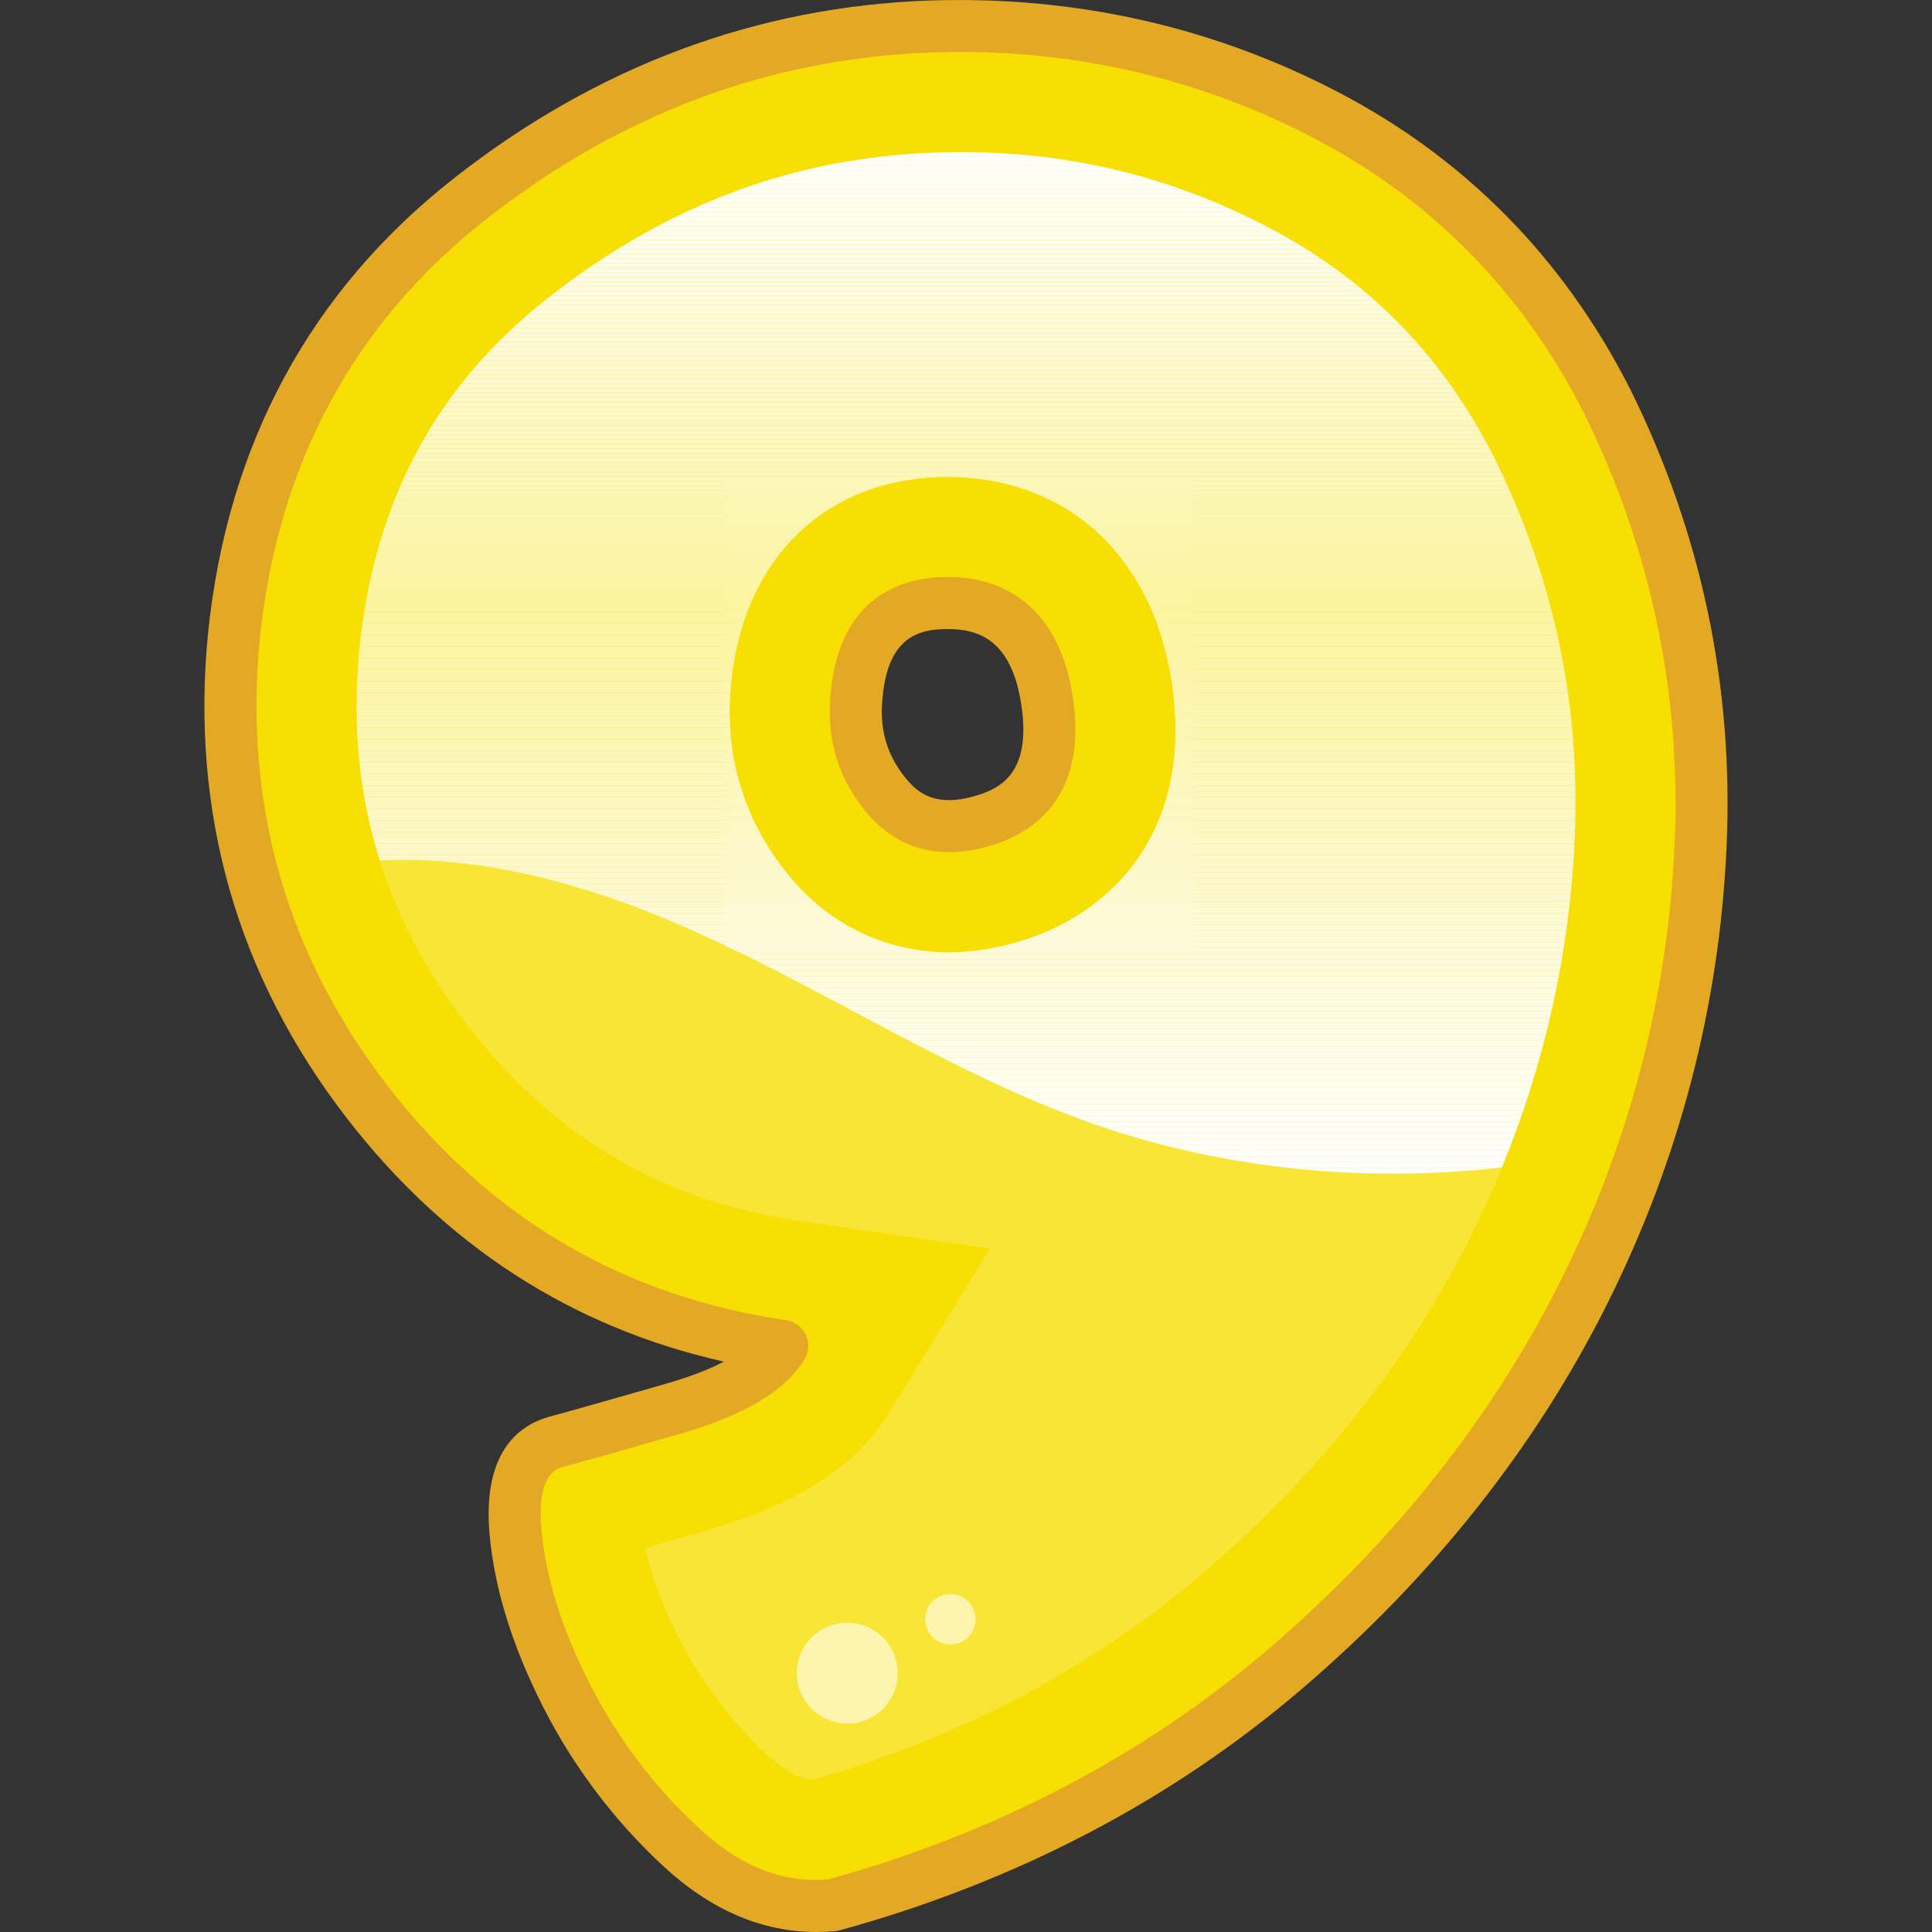 <?xml version="1.0" encoding="utf-8"?>
<!-- Generator: Adobe Illustrator 24.1.0, SVG Export Plug-In . SVG Version: 6.00 Build 0)  -->
<svg version="1.1" id="Layer_1" xmlns="http://www.w3.org/2000/svg" xmlns:xlink="http://www.w3.org/1999/xlink" x="0px" y="0px"
	 viewBox="0 0 600 600" style="enable-background:new 0 0 600 600;" xml:space="preserve">
<rect x="0" y="0" width="600" height="600" fill="#333333" stroke="none"/>
<style type="text/css">
	.st0{fill:#F7DE03;}
	.st1{fill:#E3A925;}
	.st2{fill:none;}
	.st3{opacity:0.2;}
	.st4{fill:#FFFFFF;}
	.st5{clip-path:url(#SVGID_2_);fill:#FCFADB;}
	.st6{clip-path:url(#SVGID_2_);fill:#FCFADA;}
	.st7{clip-path:url(#SVGID_2_);fill:#FCFAD9;}
	.st8{clip-path:url(#SVGID_2_);fill:#FCFAD8;}
	.st9{clip-path:url(#SVGID_2_);fill:#FDFAD7;}
	.st10{clip-path:url(#SVGID_2_);fill:#FDFAD5;}
	.st11{clip-path:url(#SVGID_2_);fill:#FDFAD4;}
	.st12{clip-path:url(#SVGID_2_);fill:#FDF9D2;}
	.st13{clip-path:url(#SVGID_2_);fill:#FCF9D2;}
	.st14{clip-path:url(#SVGID_2_);fill:#FCF9D1;}
	.st15{clip-path:url(#SVGID_2_);fill:#FCF9CF;}
	.st16{clip-path:url(#SVGID_2_);fill:#FCF9CE;}
	.st17{clip-path:url(#SVGID_2_);fill:#FCF8CD;}
	.st18{clip-path:url(#SVGID_2_);fill:#FCF8CC;}
	.st19{clip-path:url(#SVGID_2_);fill:#FCF8CB;}
	.st20{clip-path:url(#SVGID_2_);fill:#FCF8CA;}
	.st21{clip-path:url(#SVGID_2_);fill:#FCF8C9;}
	.st22{clip-path:url(#SVGID_2_);fill:#FCF8C8;}
	.st23{clip-path:url(#SVGID_2_);fill:#FCF8C7;}
	.st24{clip-path:url(#SVGID_2_);fill:#FCF8C6;}
	.st25{clip-path:url(#SVGID_2_);fill:#FCF8C5;}
	.st26{clip-path:url(#SVGID_2_);fill:#FCF8C3;}
	.st27{clip-path:url(#SVGID_2_);fill:#FDF8C2;}
	.st28{clip-path:url(#SVGID_2_);fill:#FDF8C1;}
	.st29{clip-path:url(#SVGID_2_);fill:#FDF8C0;}
	.st30{clip-path:url(#SVGID_2_);fill:#FBF7BF;}
	.st31{clip-path:url(#SVGID_2_);fill:#FCF7BE;}
	.st32{clip-path:url(#SVGID_2_);fill:#FCF7BD;}
	.st33{clip-path:url(#SVGID_2_);fill:#FCF7BC;}
	.st34{clip-path:url(#SVGID_2_);fill:#FCF7BB;}
	.st35{clip-path:url(#SVGID_2_);fill:#FCF7BA;}
	.st36{clip-path:url(#SVGID_2_);fill:#FCF7B9;}
	.st37{clip-path:url(#SVGID_2_);fill:#FCF6B7;}
	.st38{clip-path:url(#SVGID_2_);fill:#FCF6B6;}
	.st39{clip-path:url(#SVGID_2_);fill:#FCF6B5;}
	.st40{clip-path:url(#SVGID_2_);fill:#FCF6B4;}
	.st41{clip-path:url(#SVGID_2_);fill:#FCF6B3;}
	.st42{clip-path:url(#SVGID_2_);fill:#FBF6B2;}
	.st43{clip-path:url(#SVGID_2_);fill:#FBF6B1;}
	.st44{clip-path:url(#SVGID_2_);fill:#FBF5B0;}
	.st45{clip-path:url(#SVGID_2_);fill:#FBF5AF;}
	.st46{clip-path:url(#SVGID_2_);fill:#FBF5AE;}
	.st47{clip-path:url(#SVGID_2_);fill:#FBF5AD;}
	.st48{clip-path:url(#SVGID_2_);fill:#FBF5AC;}
	.st49{clip-path:url(#SVGID_2_);fill:#FBF5AB;}
	.st50{clip-path:url(#SVGID_2_);fill:#FBF5AA;}
	.st51{clip-path:url(#SVGID_2_);fill:#FBF5A9;}
	.st52{clip-path:url(#SVGID_2_);fill:#FCF5A8;}
	.st53{clip-path:url(#SVGID_2_);fill:#FCF5A7;}
	.st54{clip-path:url(#SVGID_2_);fill:#FCF5A6;}
	.st55{clip-path:url(#SVGID_2_);fill:#FCF5A4;}
	.st56{clip-path:url(#SVGID_2_);fill:#FBF4A4;}
	.st57{clip-path:url(#SVGID_2_);fill:#FBF4A2;}
	.st58{clip-path:url(#SVGID_2_);fill:#FBF4A1;}
	.st59{clip-path:url(#SVGID_2_);fill:#FBF4A0;}
	.st60{clip-path:url(#SVGID_2_);fill:#FFFFFF;}
	.st61{clip-path:url(#SVGID_2_);fill:#FFFFFD;}
	.st62{clip-path:url(#SVGID_2_);fill:#FFFFFC;}
	.st63{clip-path:url(#SVGID_2_);fill:#FFFFFA;}
	.st64{clip-path:url(#SVGID_2_);fill:#FFFEF9;}
	.st65{clip-path:url(#SVGID_2_);fill:#FFFEF8;}
	.st66{clip-path:url(#SVGID_2_);fill:#FFFEF6;}
	.st67{clip-path:url(#SVGID_2_);fill:#FFFEF5;}
	.st68{clip-path:url(#SVGID_2_);fill:#FFFEF4;}
	.st69{clip-path:url(#SVGID_2_);fill:#FFFEF3;}
	.st70{clip-path:url(#SVGID_2_);fill:#FFFEF2;}
	.st71{clip-path:url(#SVGID_2_);fill:#FFFEF1;}
	.st72{clip-path:url(#SVGID_2_);fill:#FFFEEF;}
	.st73{clip-path:url(#SVGID_2_);fill:#FEFDEE;}
	.st74{clip-path:url(#SVGID_2_);fill:#FEFDED;}
	.st75{clip-path:url(#SVGID_2_);fill:#FEFDEB;}
	.st76{clip-path:url(#SVGID_2_);fill:#FFFDEA;}
	.st77{clip-path:url(#SVGID_2_);fill:#FFFCEA;}
	.st78{clip-path:url(#SVGID_2_);fill:#FDFCE8;}
	.st79{clip-path:url(#SVGID_2_);fill:#FDFCE7;}
	.st80{clip-path:url(#SVGID_2_);fill:#FDFBE5;}
	.st81{clip-path:url(#SVGID_2_);fill:#FDFBE4;}
	.st82{clip-path:url(#SVGID_2_);fill:#FDFBE2;}
	.st83{clip-path:url(#SVGID_2_);fill:#FDFBE1;}
	.st84{clip-path:url(#SVGID_2_);fill:#FDFBE0;}
	.st85{clip-path:url(#SVGID_2_);fill:#FEFBDF;}
	.st86{clip-path:url(#SVGID_2_);fill:#FEFBDE;}
	.st87{clip-path:url(#SVGID_2_);fill:#FEFBDD;}
	.st88{clip-path:url(#SVGID_2_);fill:#FEFBDC;}
	.st89{opacity:0.6;}
</style>
<g>
	<g>
		<path class="st0" d="M498.88,124.15c21.68,43.62,31.43,89.72,29.27,138.31c-2.17,48.59-14.22,94.82-36.15,138.69
			c-21.94,43.87-52.86,82.9-92.78,117.07c-39.92,34.18-86.79,58.67-140.6,73.46c-16.83,1.53-32.59-4.53-47.25-18.17
			c-14.67-13.64-26.53-29.39-35.58-47.25c-9.06-17.85-14.29-34.69-15.69-50.5c-1.4-15.81,2.74-25.12,12.43-27.93
			c6.63-1.78,18.81-5.23,36.54-10.33c17.73-5.1,29.01-11.6,33.86-19.51c-52.8-7.65-95.71-32.84-128.74-75.56
			c-33.03-42.72-46.87-91.12-41.51-145.2c5.87-56.62,30.35-101.83,73.46-135.63c43.1-33.79,90.8-51.59,143.09-53.37
			c43.62-1.53,84.49,7.65,122.62,27.55C449.97,55.67,478.99,85.13,498.88,124.15z M304.91,255c16.58-4.59,23.34-17.03,20.28-37.3
			c-3.06-20.28-13.39-30.42-30.99-30.42c-17.6,0-27.04,10.2-28.31,30.61c-0.77,11.23,2.49,21.11,9.76,29.65
			C282.91,256.09,292.66,258.57,304.91,255z"/>
		<path class="st1" d="M253.52,600c-16.97,0-32.97-6.91-47.66-20.58c-15.28-14.21-27.83-30.86-37.29-49.51
			c-9.47-18.68-15.04-36.66-16.53-53.44c-2.21-25.05,8.69-33.63,18.22-36.41c6.77-1.82,18.9-5.24,36.57-10.33
			c7.82-2.25,13.65-4.6,17.99-6.86c-47.11-10.58-86.44-35.93-117.03-75.51c-34.2-44.21-48.71-94.99-43.16-150.93
			c6.07-58.66,31.81-106.15,76.51-141.19c44.27-34.73,94-53.26,147.8-55.09c44.79-1.44,87.43,8.01,126.64,28.46
			c39.47,20.6,69.92,51.51,90.5,91.87c0.01,0.03,0.03,0.05,0.04,0.08c22.2,44.68,32.31,92.54,30.09,142.28
			c-2.2,49.48-14.65,97.23-37,141.94c-22.31,44.65-54.2,84.88-94.75,119.6c-40.64,34.8-88.99,60.07-143.72,75.11
			c-0.47,0.13-0.93,0.21-1.41,0.25C257.4,599.91,255.45,600,253.52,600z M298.36,16.14c-2.94,0-5.9,0.05-8.86,0.16
			c-50.3,1.7-96.86,19.09-138.38,51.66c-41.12,32.23-64.81,75.99-70.4,130.09c-5.13,51.66,8.28,98.59,39.85,139.41
			c31.56,40.81,73.1,65.21,123.51,72.52c2.69,0.38,5,2.1,6.15,4.56c1.16,2.46,1,5.34-0.42,7.67c-6.01,9.77-18.6,17.31-38.51,23.05
			c-17.79,5.14-30.03,8.59-36.68,10.37c-1.86,0.54-7.98,2.32-6.47,19.41c1.3,14.72,6.29,30.72,14.84,47.56
			c8.59,16.95,19.99,32.09,33.88,44.99c12.82,11.95,26.05,17.27,40.31,16.1c52.13-14.42,98.14-38.51,136.78-71.6
			c38.89-33.3,69.45-71.84,90.81-114.55c21.33-42.67,33.21-88.23,35.31-135.43c2.1-46.96-7.46-92.14-28.41-134.32
			c-19.03-37.29-47.14-65.84-83.56-84.86C374,25.15,337.11,16.14,298.36,16.14z M294.71,264.66c-12.16,0-20.24-6.02-25.23-11.9
			c-8.65-10.15-12.58-22.07-11.66-35.43c2.07-33.17,23.68-38.14,36.37-38.14c21.52,0,35.36,13.25,38.98,37.3
			c4.92,32.58-14.18,42.97-26.05,46.28C302.58,264.09,298.45,264.66,294.71,264.66z M294.19,195.36c-9.29,0-18.98,2.74-20.24,23.03
			c-0.63,9.17,1.93,16.97,7.84,23.9c3.5,4.1,8.99,8.38,20.86,4.95c0.04-0.01,0.06-0.03,0.1-0.04c8.37-2.31,17.57-7.61,14.43-28.3
			C314.04,198.03,303.25,195.36,294.19,195.36z"/>
	</g>
	<g>
		<path class="st2" d="M294.19,148.1c-38.4,0-64.86,26.43-67.41,67.34c-1.45,21.2,5.13,41.15,19.02,57.48
			c12.52,14.72,29.9,22.83,48.93,22.83c0,0,0,0,0,0c6.8,0,13.83-1.04,20.91-3.08c28.1-7.9,55.46-33.24,48.28-80.83
			C357.99,172.53,331.27,148.1,294.19,148.1z"/>
	</g>
	<g class="st3">
		<path class="st4" d="M334.65,347.28c-41.01-15.25-78.01-39.51-117.88-57.53c-31.01-14.02-65.3-24.19-98.85-22.5
			c5.68,17.99,14.71,35,27.25,51.22c26.82,34.69,60.63,54.56,103.37,60.75l58.87,8.53l-31.09,50.71
			c-10.24,16.71-28.7,28.71-56.42,36.69c-7.51,2.16-13.99,4.02-19.5,5.58c1.82,8.56,5.28,17.87,10.32,27.82
			c6.92,13.65,16.11,25.85,27.33,36.29c7.23,6.73,11.99,7.73,14.43,7.88c46.21-13.3,86.98-34.9,121.26-64.25
			c35.73-30.6,63.73-65.87,83.22-104.84c3.46-6.92,6.55-13.96,9.46-21.04C422.01,367.59,376.6,362.88,334.65,347.28z"/>
	</g>
	<g>
		<g>
			<defs>
				<path id="SVGID_1_" d="M463.89,141.77c-16.25-31.79-39.2-55.11-70.17-71.26c-30.01-15.66-61.15-23.27-95.19-23.27
					c-2.63,0-5.28,0.05-7.97,0.14c-44.18,1.51-83.52,16.25-120.26,45.05c-34.71,27.21-53.9,62.81-58.64,108.66
					c-2.34,23.59-0.25,45.52,6.27,66.15c33.54-1.68,67.83,8.48,98.85,22.5c39.87,18.02,76.87,42.28,117.88,57.53
					c41.95,15.6,87.36,20.32,131.77,15.31c13.37-32.54,21.03-66.69,22.6-101.87C490.89,218.54,482.67,179.63,463.89,141.77z
					 M315.64,292.68c-7.08,2.04-14.11,3.08-20.91,3.08c0,0,0,0,0,0c-19.03,0-36.41-8.11-48.93-22.83
					c-13.89-16.33-20.47-36.28-19.02-57.48c2.56-40.91,29.02-67.34,67.41-67.34c37.07,0,63.79,24.42,69.73,63.75
					C371.11,259.43,343.75,284.78,315.64,292.68z"/>
			</defs>
			<clipPath id="SVGID_2_">
				<use xlink:href="#SVGID_1_"  style="overflow:visible;"/>
			</clipPath>
			<rect x="225.33" y="294.32" class="st5" width="145.77" height="1.44"/>
			<rect x="225.33" y="292.52" class="st6" width="145.77" height="1.8"/>
			<rect x="225.33" y="290.72" class="st7" width="145.77" height="1.8"/>
			<rect x="225.33" y="288.92" class="st8" width="145.77" height="1.8"/>
			<rect x="225.33" y="287.12" class="st9" width="145.77" height="1.8"/>
			<rect x="225.33" y="285.32" class="st10" width="145.77" height="1.8"/>
			<rect x="225.33" y="283.52" class="st10" width="145.77" height="1.8"/>
			<rect x="225.33" y="281.72" class="st11" width="145.77" height="1.8"/>
			<rect x="225.33" y="279.92" class="st12" width="145.77" height="1.8"/>
			<rect x="225.33" y="278.12" class="st13" width="145.77" height="1.8"/>
			<rect x="225.33" y="276.32" class="st14" width="145.77" height="1.8"/>
			<rect x="225.33" y="274.52" class="st15" width="145.77" height="1.8"/>
			<rect x="225.33" y="272.72" class="st16" width="145.77" height="1.8"/>
			<rect x="225.33" y="270.92" class="st17" width="145.77" height="1.8"/>
			<rect x="225.33" y="269.12" class="st18" width="145.77" height="1.8"/>
			<rect x="225.33" y="267.33" class="st19" width="145.77" height="1.8"/>
			<rect x="225.33" y="265.53" class="st20" width="145.77" height="1.8"/>
			<rect x="225.33" y="263.73" class="st21" width="145.77" height="1.8"/>
			<rect x="225.33" y="261.93" class="st22" width="145.77" height="1.8"/>
			<rect x="225.33" y="260.13" class="st23" width="145.77" height="1.8"/>
			<rect x="225.33" y="258.33" class="st24" width="145.77" height="1.8"/>
			<rect x="225.33" y="256.53" class="st24" width="145.77" height="1.8"/>
			<rect x="225.33" y="254.73" class="st25" width="145.77" height="1.8"/>
			<rect x="225.33" y="252.93" class="st26" width="145.77" height="1.8"/>
			<rect x="225.33" y="251.13" class="st27" width="145.77" height="1.8"/>
			<rect x="225.33" y="249.33" class="st28" width="145.77" height="1.8"/>
			<rect x="225.33" y="247.53" class="st29" width="145.77" height="1.8"/>
			<rect x="225.33" y="245.73" class="st30" width="145.77" height="1.8"/>
			<rect x="225.33" y="243.93" class="st30" width="145.77" height="1.8"/>
			<rect x="225.33" y="242.13" class="st31" width="145.77" height="1.8"/>
			<rect x="225.33" y="240.33" class="st32" width="145.77" height="1.8"/>
			<rect x="225.33" y="238.53" class="st33" width="145.77" height="1.8"/>
			<rect x="225.33" y="236.73" class="st34" width="145.77" height="1.8"/>
			<rect x="225.33" y="234.93" class="st35" width="145.77" height="1.8"/>
			<rect x="225.33" y="233.13" class="st36" width="145.77" height="1.8"/>
			<rect x="225.33" y="231.33" class="st37" width="145.77" height="1.8"/>
			<rect x="225.33" y="229.53" class="st38" width="145.77" height="1.8"/>
			<rect x="225.33" y="227.74" class="st39" width="145.77" height="1.8"/>
			<rect x="225.33" y="225.94" class="st40" width="145.77" height="1.8"/>
			<rect x="225.33" y="224.14" class="st41" width="145.77" height="1.8"/>
			<rect x="225.33" y="222.34" class="st42" width="145.77" height="1.8"/>
			<rect x="225.33" y="220.54" class="st42" width="145.77" height="1.8"/>
			<rect x="225.33" y="218.74" class="st43" width="145.77" height="1.8"/>
			<rect x="225.33" y="216.94" class="st44" width="145.77" height="1.8"/>
			<rect x="225.33" y="215.14" class="st45" width="145.77" height="1.8"/>
			<rect x="225.33" y="213.34" class="st46" width="145.77" height="1.8"/>
			<rect x="225.33" y="211.54" class="st47" width="145.77" height="1.8"/>
			<rect x="225.33" y="209.74" class="st48" width="145.77" height="1.8"/>
			<rect x="225.33" y="207.94" class="st49" width="145.77" height="1.8"/>
			<rect x="225.33" y="206.14" class="st50" width="145.77" height="1.8"/>
			<rect x="225.33" y="204.34" class="st51" width="145.77" height="1.8"/>
			<rect x="225.33" y="202.54" class="st52" width="145.77" height="1.8"/>
			<rect x="225.33" y="200.74" class="st52" width="145.77" height="1.8"/>
			<rect x="225.33" y="198.94" class="st53" width="145.77" height="1.8"/>
			<rect x="225.33" y="197.14" class="st54" width="145.77" height="1.8"/>
			<rect x="225.33" y="195.34" class="st55" width="145.77" height="1.8"/>
			<rect x="225.33" y="193.54" class="st56" width="145.77" height="1.8"/>
			<rect x="225.33" y="191.74" class="st57" width="145.77" height="1.8"/>
			<rect x="225.33" y="189.94" class="st58" width="145.77" height="1.8"/>
			<rect x="225.33" y="188.15" class="st59" width="145.77" height="1.8"/>
			<rect x="225.33" y="186.71" class="st59" width="145.77" height="1.44"/>
			<rect x="225.33" y="185.27" class="st58" width="145.77" height="1.44"/>
			<rect x="225.33" y="183.83" class="st57" width="145.77" height="1.44"/>
			<rect x="225.33" y="182.39" class="st56" width="145.77" height="1.44"/>
			<rect x="225.33" y="180.96" class="st55" width="145.77" height="1.44"/>
			<rect x="225.33" y="179.52" class="st54" width="145.77" height="1.44"/>
			<rect x="225.33" y="178.08" class="st53" width="145.77" height="1.44"/>
			<rect x="225.33" y="176.64" class="st52" width="145.77" height="1.44"/>
			<rect x="225.33" y="175.2" class="st52" width="145.77" height="1.44"/>
			<rect x="225.33" y="173.77" class="st51" width="145.77" height="1.44"/>
			<rect x="225.33" y="172.33" class="st50" width="145.77" height="1.44"/>
			<rect x="225.33" y="170.89" class="st49" width="145.77" height="1.44"/>
			<rect x="225.33" y="169.45" class="st48" width="145.77" height="1.44"/>
			<rect x="225.33" y="168.02" class="st47" width="145.77" height="1.44"/>
			<rect x="225.33" y="166.58" class="st46" width="145.77" height="1.44"/>
			<rect x="225.33" y="165.14" class="st45" width="145.77" height="1.44"/>
			<rect x="225.33" y="163.7" class="st44" width="145.77" height="1.44"/>
			<rect x="225.33" y="162.26" class="st43" width="145.77" height="1.44"/>
			<rect x="225.33" y="160.83" class="st42" width="145.77" height="1.44"/>
			<rect x="225.33" y="159.39" class="st42" width="145.77" height="1.44"/>
			<rect x="225.33" y="157.95" class="st41" width="145.77" height="1.44"/>
			<rect x="225.33" y="156.51" class="st40" width="145.77" height="1.44"/>
			<rect x="225.33" y="155.07" class="st39" width="145.77" height="1.44"/>
			<rect x="225.33" y="153.64" class="st38" width="145.77" height="1.44"/>
			<rect x="225.33" y="152.2" class="st37" width="145.77" height="1.44"/>
			<rect x="225.33" y="150.76" class="st36" width="145.77" height="1.44"/>
			<rect x="225.33" y="149.32" class="st35" width="145.77" height="1.44"/>
			<rect x="225.33" y="148.1" class="st34" width="145.77" height="1.22"/>
			<rect x="109.32" y="364.5" class="st60" width="381.57" height="3.09"/>
			<rect x="109.32" y="362.7" class="st60" width="381.57" height="1.8"/>
			<rect x="109.32" y="360.9" class="st60" width="381.57" height="1.8"/>
			<rect x="109.32" y="359.1" class="st60" width="381.57" height="1.8"/>
			<rect x="109.32" y="357.3" class="st61" width="381.57" height="1.8"/>
			<rect x="109.32" y="355.5" class="st62" width="381.57" height="1.8"/>
			<rect x="109.32" y="353.7" class="st63" width="381.57" height="1.8"/>
			<rect x="109.32" y="351.9" class="st63" width="381.57" height="1.8"/>
			<rect x="109.32" y="350.1" class="st64" width="381.57" height="1.8"/>
			<rect x="109.32" y="348.31" class="st65" width="381.57" height="1.8"/>
			<rect x="109.32" y="346.51" class="st66" width="381.57" height="1.8"/>
			<rect x="109.32" y="344.71" class="st67" width="381.57" height="1.8"/>
			<rect x="109.32" y="342.91" class="st67" width="381.57" height="1.8"/>
			<rect x="109.32" y="341.11" class="st68" width="381.57" height="1.8"/>
			<rect x="109.32" y="339.31" class="st69" width="381.57" height="1.8"/>
			<rect x="109.32" y="337.51" class="st70" width="381.57" height="1.8"/>
			<rect x="109.32" y="335.71" class="st71" width="381.57" height="1.8"/>
			<rect x="109.32" y="333.91" class="st71" width="381.57" height="1.8"/>
			<rect x="109.32" y="332.11" class="st72" width="381.57" height="1.8"/>
			<rect x="109.32" y="330.31" class="st73" width="381.57" height="1.8"/>
			<rect x="109.32" y="328.51" class="st73" width="381.57" height="1.8"/>
			<rect x="109.32" y="326.71" class="st74" width="381.57" height="1.8"/>
			<rect x="109.32" y="324.91" class="st75" width="381.57" height="1.8"/>
			<rect x="109.32" y="323.11" class="st76" width="381.57" height="1.8"/>
			<rect x="109.32" y="321.31" class="st77" width="381.57" height="1.8"/>
			<rect x="109.32" y="319.51" class="st78" width="381.57" height="1.8"/>
			<rect x="109.32" y="317.71" class="st79" width="381.57" height="1.8"/>
			<rect x="109.32" y="315.91" class="st79" width="381.57" height="1.8"/>
			<rect x="109.32" y="314.11" class="st80" width="381.57" height="1.8"/>
			<rect x="109.32" y="312.31" class="st81" width="381.57" height="1.8"/>
			<rect x="109.32" y="310.51" class="st81" width="381.57" height="1.8"/>
			<rect x="109.32" y="308.72" class="st82" width="381.57" height="1.8"/>
			<rect x="109.32" y="306.92" class="st83" width="381.57" height="1.8"/>
			<rect x="109.32" y="305.12" class="st84" width="381.57" height="1.8"/>
			<rect x="109.32" y="303.32" class="st85" width="381.57" height="1.8"/>
			<rect x="109.32" y="301.52" class="st86" width="381.57" height="1.8"/>
			<rect x="109.32" y="299.72" class="st87" width="381.57" height="1.8"/>
			<rect x="109.32" y="297.92" class="st88" width="381.57" height="1.8"/>
			<rect x="109.32" y="296.12" class="st5" width="381.57" height="1.8"/>
			<rect x="109.32" y="294.32" class="st5" width="381.57" height="1.8"/>
			<rect x="109.32" y="292.52" class="st6" width="381.57" height="1.8"/>
			<rect x="109.32" y="290.72" class="st7" width="381.57" height="1.8"/>
			<rect x="109.32" y="288.92" class="st8" width="381.57" height="1.8"/>
			<rect x="109.32" y="287.12" class="st9" width="381.57" height="1.8"/>
			<rect x="109.32" y="285.32" class="st10" width="381.57" height="1.8"/>
			<rect x="109.32" y="283.52" class="st10" width="381.57" height="1.8"/>
			<rect x="109.32" y="281.72" class="st11" width="381.57" height="1.8"/>
			<rect x="109.32" y="279.92" class="st12" width="381.57" height="1.8"/>
			<rect x="109.32" y="278.12" class="st13" width="381.57" height="1.8"/>
			<rect x="109.32" y="276.32" class="st14" width="381.57" height="1.8"/>
			<rect x="109.32" y="274.52" class="st15" width="381.57" height="1.8"/>
			<rect x="109.32" y="272.72" class="st16" width="381.57" height="1.8"/>
			<rect x="109.32" y="270.92" class="st17" width="381.57" height="1.8"/>
			<rect x="109.32" y="269.12" class="st18" width="381.57" height="1.8"/>
			<rect x="109.32" y="267.33" class="st19" width="381.57" height="1.8"/>
			<rect x="109.32" y="265.53" class="st20" width="381.57" height="1.8"/>
			<rect x="109.32" y="263.73" class="st21" width="381.57" height="1.8"/>
			<rect x="109.32" y="261.93" class="st22" width="381.57" height="1.8"/>
			<rect x="109.32" y="260.13" class="st23" width="381.57" height="1.8"/>
			<rect x="109.32" y="258.33" class="st24" width="381.57" height="1.8"/>
			<rect x="109.32" y="256.53" class="st24" width="381.57" height="1.8"/>
			<rect x="109.32" y="254.73" class="st25" width="381.57" height="1.8"/>
			<rect x="109.32" y="252.93" class="st26" width="381.57" height="1.8"/>
			<rect x="109.32" y="251.13" class="st27" width="381.57" height="1.8"/>
			<rect x="109.32" y="249.33" class="st28" width="381.57" height="1.8"/>
			<rect x="109.32" y="247.53" class="st29" width="381.57" height="1.8"/>
			<rect x="109.32" y="245.73" class="st30" width="381.57" height="1.8"/>
			<rect x="109.32" y="243.93" class="st30" width="381.57" height="1.8"/>
			<rect x="109.32" y="242.13" class="st31" width="381.57" height="1.8"/>
			<rect x="109.32" y="240.33" class="st32" width="381.57" height="1.8"/>
			<rect x="109.32" y="238.53" class="st33" width="381.57" height="1.8"/>
			<rect x="109.32" y="236.73" class="st34" width="381.57" height="1.8"/>
			<rect x="109.32" y="234.93" class="st35" width="381.57" height="1.8"/>
			<rect x="109.32" y="233.13" class="st36" width="381.57" height="1.8"/>
			<rect x="109.32" y="231.33" class="st37" width="381.57" height="1.8"/>
			<rect x="109.32" y="229.53" class="st38" width="381.57" height="1.8"/>
			<rect x="109.32" y="227.74" class="st39" width="381.57" height="1.8"/>
			<rect x="109.32" y="225.94" class="st40" width="381.57" height="1.8"/>
			<rect x="109.32" y="224.14" class="st41" width="381.57" height="1.8"/>
			<rect x="109.32" y="222.34" class="st42" width="381.57" height="1.8"/>
			<rect x="109.32" y="220.54" class="st42" width="381.57" height="1.8"/>
			<rect x="109.32" y="218.74" class="st43" width="381.57" height="1.8"/>
			<rect x="109.32" y="216.94" class="st44" width="381.57" height="1.8"/>
			<rect x="109.32" y="215.14" class="st45" width="381.57" height="1.8"/>
			<rect x="109.32" y="213.34" class="st46" width="381.57" height="1.8"/>
			<rect x="109.32" y="211.54" class="st47" width="381.57" height="1.8"/>
			<rect x="109.32" y="209.74" class="st48" width="381.57" height="1.8"/>
			<rect x="109.32" y="207.94" class="st49" width="381.57" height="1.8"/>
			<rect x="109.32" y="206.14" class="st50" width="381.57" height="1.8"/>
			<rect x="109.32" y="204.34" class="st51" width="381.57" height="1.8"/>
			<rect x="109.32" y="202.54" class="st52" width="381.57" height="1.8"/>
			<rect x="109.32" y="200.74" class="st52" width="381.57" height="1.8"/>
			<rect x="109.32" y="198.94" class="st53" width="381.57" height="1.8"/>
			<rect x="109.32" y="197.14" class="st54" width="381.57" height="1.8"/>
			<rect x="109.32" y="195.34" class="st55" width="381.57" height="1.8"/>
			<rect x="109.32" y="193.54" class="st56" width="381.57" height="1.8"/>
			<rect x="109.32" y="191.74" class="st57" width="381.57" height="1.8"/>
			<rect x="109.32" y="189.94" class="st58" width="381.57" height="1.8"/>
			<rect x="109.32" y="188.15" class="st59" width="381.57" height="1.8"/>
			<rect x="109.32" y="186.71" class="st59" width="381.57" height="1.44"/>
			<rect x="109.32" y="185.27" class="st58" width="381.57" height="1.44"/>
			<rect x="109.32" y="183.83" class="st57" width="381.57" height="1.44"/>
			<rect x="109.32" y="182.39" class="st56" width="381.57" height="1.44"/>
			<rect x="109.32" y="180.96" class="st55" width="381.57" height="1.44"/>
			<rect x="109.32" y="179.52" class="st54" width="381.57" height="1.44"/>
			<rect x="109.32" y="178.08" class="st53" width="381.57" height="1.44"/>
			<rect x="109.32" y="176.64" class="st52" width="381.57" height="1.44"/>
			<rect x="109.32" y="175.2" class="st52" width="381.57" height="1.44"/>
			<rect x="109.32" y="173.77" class="st51" width="381.57" height="1.44"/>
			<rect x="109.32" y="172.33" class="st50" width="381.57" height="1.44"/>
			<rect x="109.32" y="170.89" class="st49" width="381.57" height="1.44"/>
			<rect x="109.32" y="169.45" class="st48" width="381.57" height="1.44"/>
			<rect x="109.32" y="168.02" class="st47" width="381.57" height="1.44"/>
			<rect x="109.32" y="166.58" class="st46" width="381.57" height="1.44"/>
			<rect x="109.32" y="165.14" class="st45" width="381.57" height="1.44"/>
			<rect x="109.32" y="163.7" class="st44" width="381.57" height="1.44"/>
			<rect x="109.32" y="162.26" class="st43" width="381.57" height="1.44"/>
			<rect x="109.32" y="160.83" class="st42" width="381.57" height="1.44"/>
			<rect x="109.32" y="159.39" class="st42" width="381.57" height="1.44"/>
			<rect x="109.32" y="157.95" class="st41" width="381.57" height="1.44"/>
			<rect x="109.32" y="156.51" class="st40" width="381.57" height="1.44"/>
			<rect x="109.32" y="155.07" class="st39" width="381.57" height="1.44"/>
			<rect x="109.32" y="153.64" class="st38" width="381.57" height="1.44"/>
			<rect x="109.32" y="152.2" class="st37" width="381.57" height="1.44"/>
			<rect x="109.32" y="150.76" class="st36" width="381.57" height="1.44"/>
			<rect x="109.32" y="149.32" class="st35" width="381.57" height="1.44"/>
			<rect x="109.32" y="147.89" class="st34" width="381.57" height="1.44"/>
			<rect x="109.32" y="146.45" class="st33" width="381.57" height="1.44"/>
			<rect x="109.32" y="145.01" class="st32" width="381.57" height="1.44"/>
			<rect x="109.32" y="143.57" class="st31" width="381.57" height="1.44"/>
			<rect x="109.32" y="142.13" class="st30" width="381.57" height="1.44"/>
			<rect x="109.32" y="140.7" class="st30" width="381.57" height="1.44"/>
			<rect x="109.32" y="139.26" class="st29" width="381.57" height="1.44"/>
			<rect x="109.32" y="137.82" class="st28" width="381.57" height="1.44"/>
			<rect x="109.32" y="136.38" class="st27" width="381.57" height="1.44"/>
			<rect x="109.32" y="134.95" class="st26" width="381.57" height="1.44"/>
			<rect x="109.32" y="133.51" class="st25" width="381.57" height="1.44"/>
			<rect x="109.32" y="132.07" class="st24" width="381.57" height="1.44"/>
			<rect x="109.32" y="130.63" class="st24" width="381.57" height="1.44"/>
			<rect x="109.32" y="129.19" class="st23" width="381.57" height="1.44"/>
			<rect x="109.32" y="127.76" class="st22" width="381.57" height="1.44"/>
			<rect x="109.32" y="126.32" class="st21" width="381.57" height="1.44"/>
			<rect x="109.32" y="124.88" class="st20" width="381.57" height="1.44"/>
			<rect x="109.32" y="123.44" class="st19" width="381.57" height="1.44"/>
			<rect x="109.32" y="122" class="st18" width="381.57" height="1.44"/>
			<rect x="109.32" y="120.57" class="st17" width="381.57" height="1.44"/>
			<rect x="109.32" y="119.13" class="st16" width="381.57" height="1.44"/>
			<rect x="109.32" y="117.69" class="st15" width="381.57" height="1.44"/>
			<rect x="109.32" y="116.25" class="st14" width="381.57" height="1.44"/>
			<rect x="109.32" y="114.82" class="st13" width="381.57" height="1.44"/>
			<rect x="109.32" y="113.38" class="st12" width="381.57" height="1.44"/>
			<rect x="109.32" y="111.94" class="st11" width="381.57" height="1.44"/>
			<rect x="109.32" y="110.5" class="st10" width="381.57" height="1.44"/>
			<rect x="109.32" y="109.06" class="st10" width="381.57" height="1.44"/>
			<rect x="109.32" y="107.63" class="st9" width="381.57" height="1.44"/>
			<rect x="109.32" y="106.19" class="st8" width="381.57" height="1.44"/>
			<rect x="109.32" y="104.75" class="st7" width="381.57" height="1.44"/>
			<rect x="109.32" y="103.31" class="st6" width="381.57" height="1.44"/>
			<rect x="109.32" y="101.88" class="st5" width="381.57" height="1.44"/>
			<rect x="109.32" y="100.44" class="st5" width="381.57" height="1.44"/>
			<rect x="109.32" y="99" class="st88" width="381.57" height="1.44"/>
			<rect x="109.32" y="97.56" class="st87" width="381.57" height="1.44"/>
			<rect x="109.32" y="96.12" class="st86" width="381.57" height="1.44"/>
			<rect x="109.32" y="94.69" class="st85" width="381.57" height="1.44"/>
			<rect x="109.32" y="93.25" class="st84" width="381.57" height="1.44"/>
			<rect x="109.32" y="91.81" class="st83" width="381.57" height="1.44"/>
			<rect x="109.32" y="90.37" class="st82" width="381.57" height="1.44"/>
			<rect x="109.32" y="88.93" class="st81" width="381.57" height="1.44"/>
			<rect x="109.32" y="87.5" class="st81" width="381.57" height="1.44"/>
			<rect x="109.32" y="86.06" class="st80" width="381.57" height="1.44"/>
			<rect x="109.32" y="84.62" class="st79" width="381.57" height="1.44"/>
			<rect x="109.32" y="83.18" class="st79" width="381.57" height="1.44"/>
			<rect x="109.32" y="81.75" class="st78" width="381.57" height="1.44"/>
			<rect x="109.32" y="80.31" class="st77" width="381.57" height="1.44"/>
			<rect x="109.32" y="78.87" class="st76" width="381.57" height="1.44"/>
			<rect x="109.32" y="77.43" class="st75" width="381.57" height="1.44"/>
			<rect x="109.32" y="75.99" class="st74" width="381.57" height="1.44"/>
			<rect x="109.32" y="74.56" class="st73" width="381.57" height="1.44"/>
			<rect x="109.32" y="73.12" class="st73" width="381.57" height="1.44"/>
			<rect x="109.32" y="71.68" class="st72" width="381.57" height="1.44"/>
			<rect x="109.32" y="70.24" class="st71" width="381.57" height="1.44"/>
			<rect x="109.32" y="68.8" class="st71" width="381.57" height="1.44"/>
			<rect x="109.32" y="67.37" class="st70" width="381.57" height="1.44"/>
			<rect x="109.32" y="65.93" class="st69" width="381.57" height="1.44"/>
			<rect x="109.32" y="64.49" class="st68" width="381.57" height="1.44"/>
			<rect x="109.32" y="63.05" class="st67" width="381.57" height="1.44"/>
			<rect x="109.32" y="61.62" class="st67" width="381.57" height="1.44"/>
			<rect x="109.32" y="60.18" class="st66" width="381.57" height="1.44"/>
			<rect x="109.32" y="58.74" class="st65" width="381.57" height="1.44"/>
			<rect x="109.32" y="57.3" class="st64" width="381.57" height="1.44"/>
			<rect x="109.32" y="55.86" class="st63" width="381.57" height="1.44"/>
			<rect x="109.32" y="54.43" class="st63" width="381.57" height="1.44"/>
			<rect x="109.32" y="52.99" class="st62" width="381.57" height="1.44"/>
			<rect x="109.32" y="51.55" class="st61" width="381.57" height="1.44"/>
			<rect x="109.32" y="50.11" class="st60" width="381.57" height="1.44"/>
			<rect x="109.32" y="48.68" class="st60" width="381.57" height="1.44"/>
			<rect x="109.32" y="47.24" class="st60" width="381.57" height="1.44"/>
			<path class="st60" d="M490.89,47.24H109.32H490.89z"/>
		</g>
	</g>
	<g class="st89">
		<path class="st4" d="M251.15,529.71L251.15,529.71c-5.56-6.59-4.71-16.53,1.88-22.08l0,0c6.59-5.56,16.53-4.71,22.08,1.88l0,0
			c5.56,6.59,4.71,16.53-1.88,22.08l0,0C266.64,537.14,256.71,536.3,251.15,529.71z"/>
	</g>
	<g class="st89">
		<path class="st4" d="M289.15,507.92L289.15,507.92c-2.78-3.29-2.36-8.26,0.94-11.04l0,0c3.29-2.78,8.26-2.36,11.04,0.94l0,0
			c2.78,3.29,2.36,8.26-0.94,11.04l0,0C296.89,511.64,291.92,511.21,289.15,507.92z"/>
	</g>
</g>
</svg>
